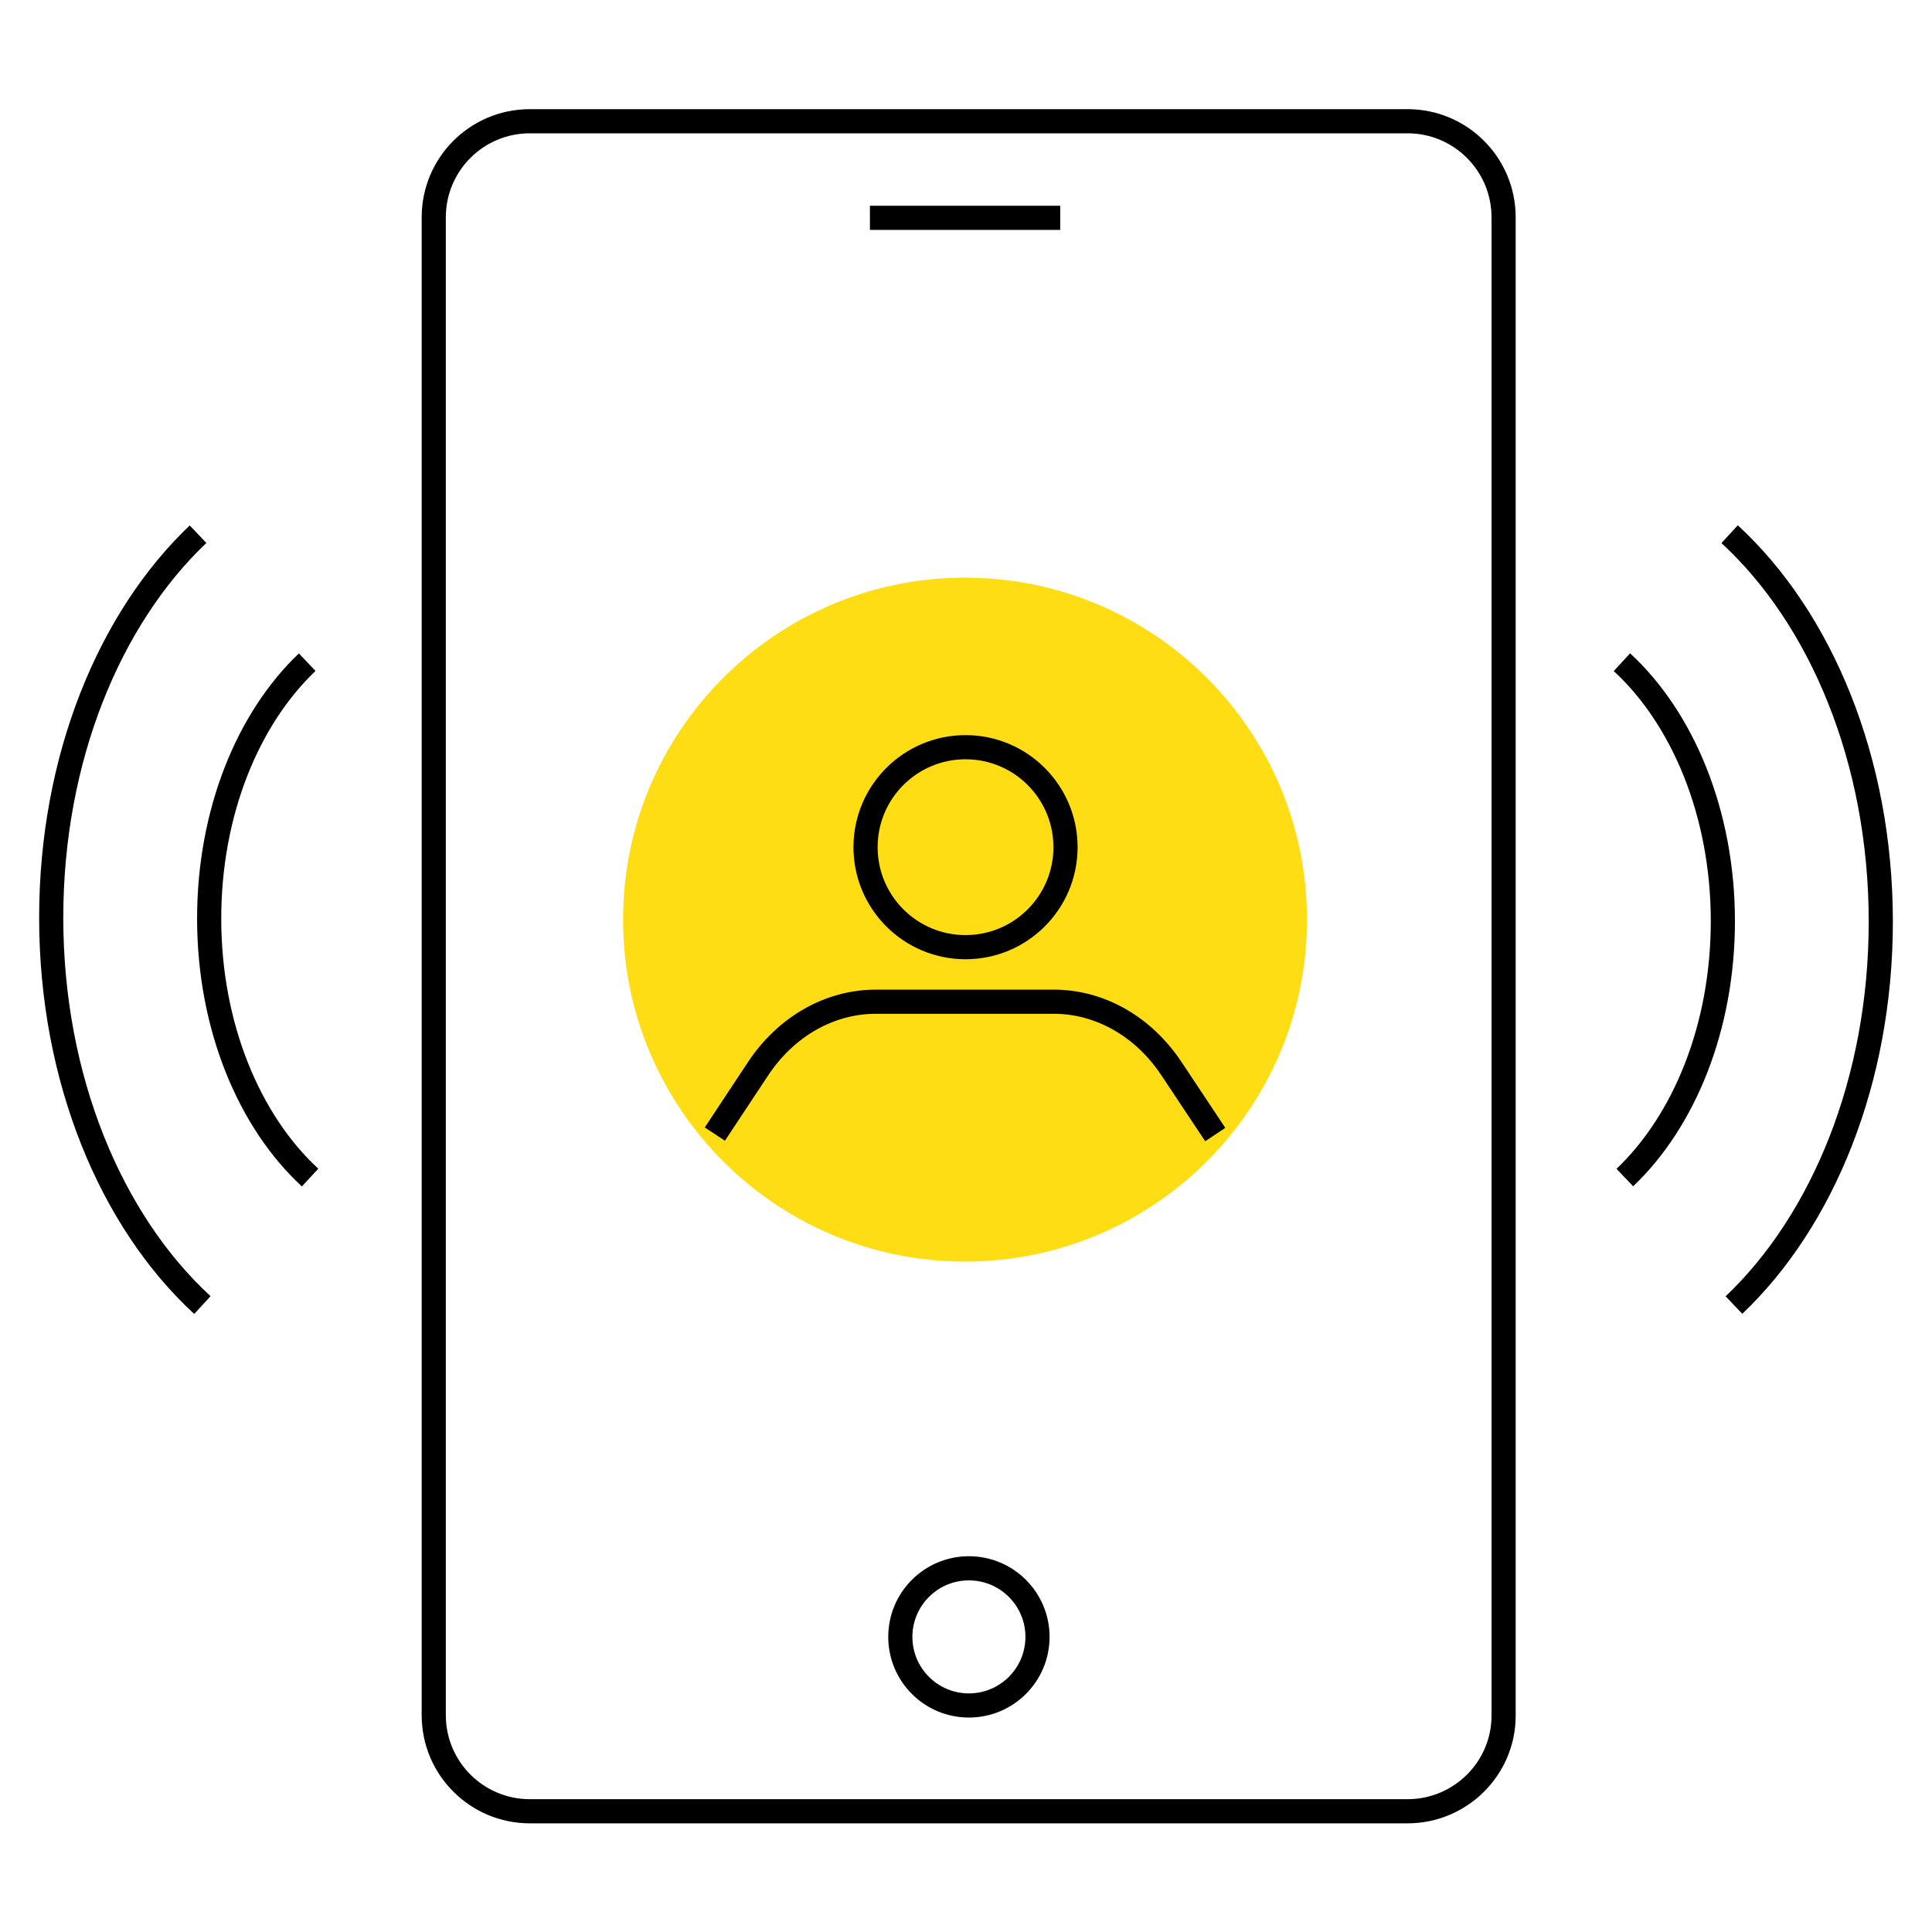 <svg width="70" height="70" viewBox="0 0 70 70" fill="none" xmlns="http://www.w3.org/2000/svg">
<path fill-rule="evenodd" clip-rule="evenodd" d="M19.198 4.83C17.515 4.83 16.153 6.192 16.153 7.875V62.143C16.153 63.826 17.515 65.188 19.198 65.188H50.996C52.681 65.188 54.041 63.825 54.041 62.16V7.875C54.041 6.192 52.679 4.83 50.996 4.83H19.198ZM15.278 7.875C15.278 5.708 17.032 3.955 19.198 3.955H50.996C53.162 3.955 54.916 5.708 54.916 7.875V62.16C54.916 64.311 53.161 66.063 50.996 66.063H19.198C17.032 66.063 15.278 64.309 15.278 62.143V7.875Z" fill="black"/>
<path fill-rule="evenodd" clip-rule="evenodd" d="M35.105 57.26C33.974 57.26 33.058 58.177 33.058 59.307C33.058 60.438 33.974 61.355 35.105 61.355C36.236 61.355 37.153 60.438 37.153 59.307C37.153 58.177 36.236 57.26 35.105 57.26ZM32.183 59.307C32.183 57.694 33.491 56.385 35.105 56.385C36.719 56.385 38.028 57.694 38.028 59.307C38.028 60.922 36.719 62.23 35.105 62.23C33.491 62.23 32.183 60.922 32.183 59.307Z" fill="black"/>
<path fill-rule="evenodd" clip-rule="evenodd" d="M38.414 8.33H31.519V7.455H38.414V8.33Z" fill="black"/>
<path fill-rule="evenodd" clip-rule="evenodd" d="M67.707 33.39C67.707 27.645 65.573 22.625 62.371 19.677L62.964 19.033C66.376 22.175 68.582 27.445 68.582 33.39C68.582 39.246 66.448 44.443 63.126 47.602L62.523 46.968C65.642 44.002 67.707 39.049 67.707 33.39Z" fill="black"/>
<path fill-rule="evenodd" clip-rule="evenodd" d="M61.985 33.373C61.985 29.57 60.568 26.247 58.469 24.314L59.061 23.671C61.372 25.798 62.86 29.37 62.86 33.373C62.86 37.321 61.425 40.838 59.172 42.982L58.569 42.348C60.62 40.397 61.985 37.124 61.985 33.373Z" fill="black"/>
<path fill-rule="evenodd" clip-rule="evenodd" d="M7.477 19.672C4.358 22.638 2.293 27.591 2.293 33.25C2.293 38.995 4.427 44.015 7.629 46.963L7.037 47.607C3.624 44.465 1.418 39.195 1.418 33.25C1.418 27.394 3.553 22.197 6.874 19.038L7.477 19.672Z" fill="black"/>
<path fill-rule="evenodd" clip-rule="evenodd" d="M11.432 24.309C9.381 26.261 8.016 29.533 8.016 33.285C8.016 37.088 9.432 40.41 11.532 42.343L10.939 42.987C8.629 40.86 7.141 37.287 7.141 33.285C7.141 29.337 8.575 25.82 10.829 23.675L11.432 24.309Z" fill="black"/>
<path fill-rule="evenodd" clip-rule="evenodd" d="M22.575 33.32C22.575 26.477 28.122 20.93 34.965 20.93C41.808 20.93 47.355 26.477 47.355 33.32C47.355 40.163 41.808 45.71 34.965 45.71C28.122 45.71 22.575 40.163 22.575 33.32Z" fill="#FEDD15"/>
<path fill-rule="evenodd" clip-rule="evenodd" d="M34.983 27.51C33.224 27.51 31.798 28.936 31.798 30.695C31.798 32.454 33.224 33.88 34.983 33.88C36.742 33.88 38.168 32.454 38.168 30.695C38.168 28.936 36.742 27.51 34.983 27.51ZM30.923 30.695C30.923 28.453 32.741 26.635 34.983 26.635C37.225 26.635 39.043 28.453 39.043 30.695C39.043 32.937 37.225 34.755 34.983 34.755C32.741 34.755 30.923 32.937 30.923 30.695Z" fill="black"/>
<path fill-rule="evenodd" clip-rule="evenodd" d="M31.727 36.732C30.212 36.732 28.75 37.554 27.807 39.001L27.805 39.004L27.805 39.004L26.265 41.331L25.535 40.849L27.074 38.522C28.161 36.856 29.884 35.857 31.727 35.857H38.185C40.01 35.857 41.715 36.837 42.801 38.467L42.802 38.468L44.395 40.865L43.666 41.349L42.074 38.953C42.073 38.952 42.073 38.952 42.073 38.952C41.13 37.538 39.685 36.732 38.185 36.732H31.727Z" fill="black"/>
</svg>
